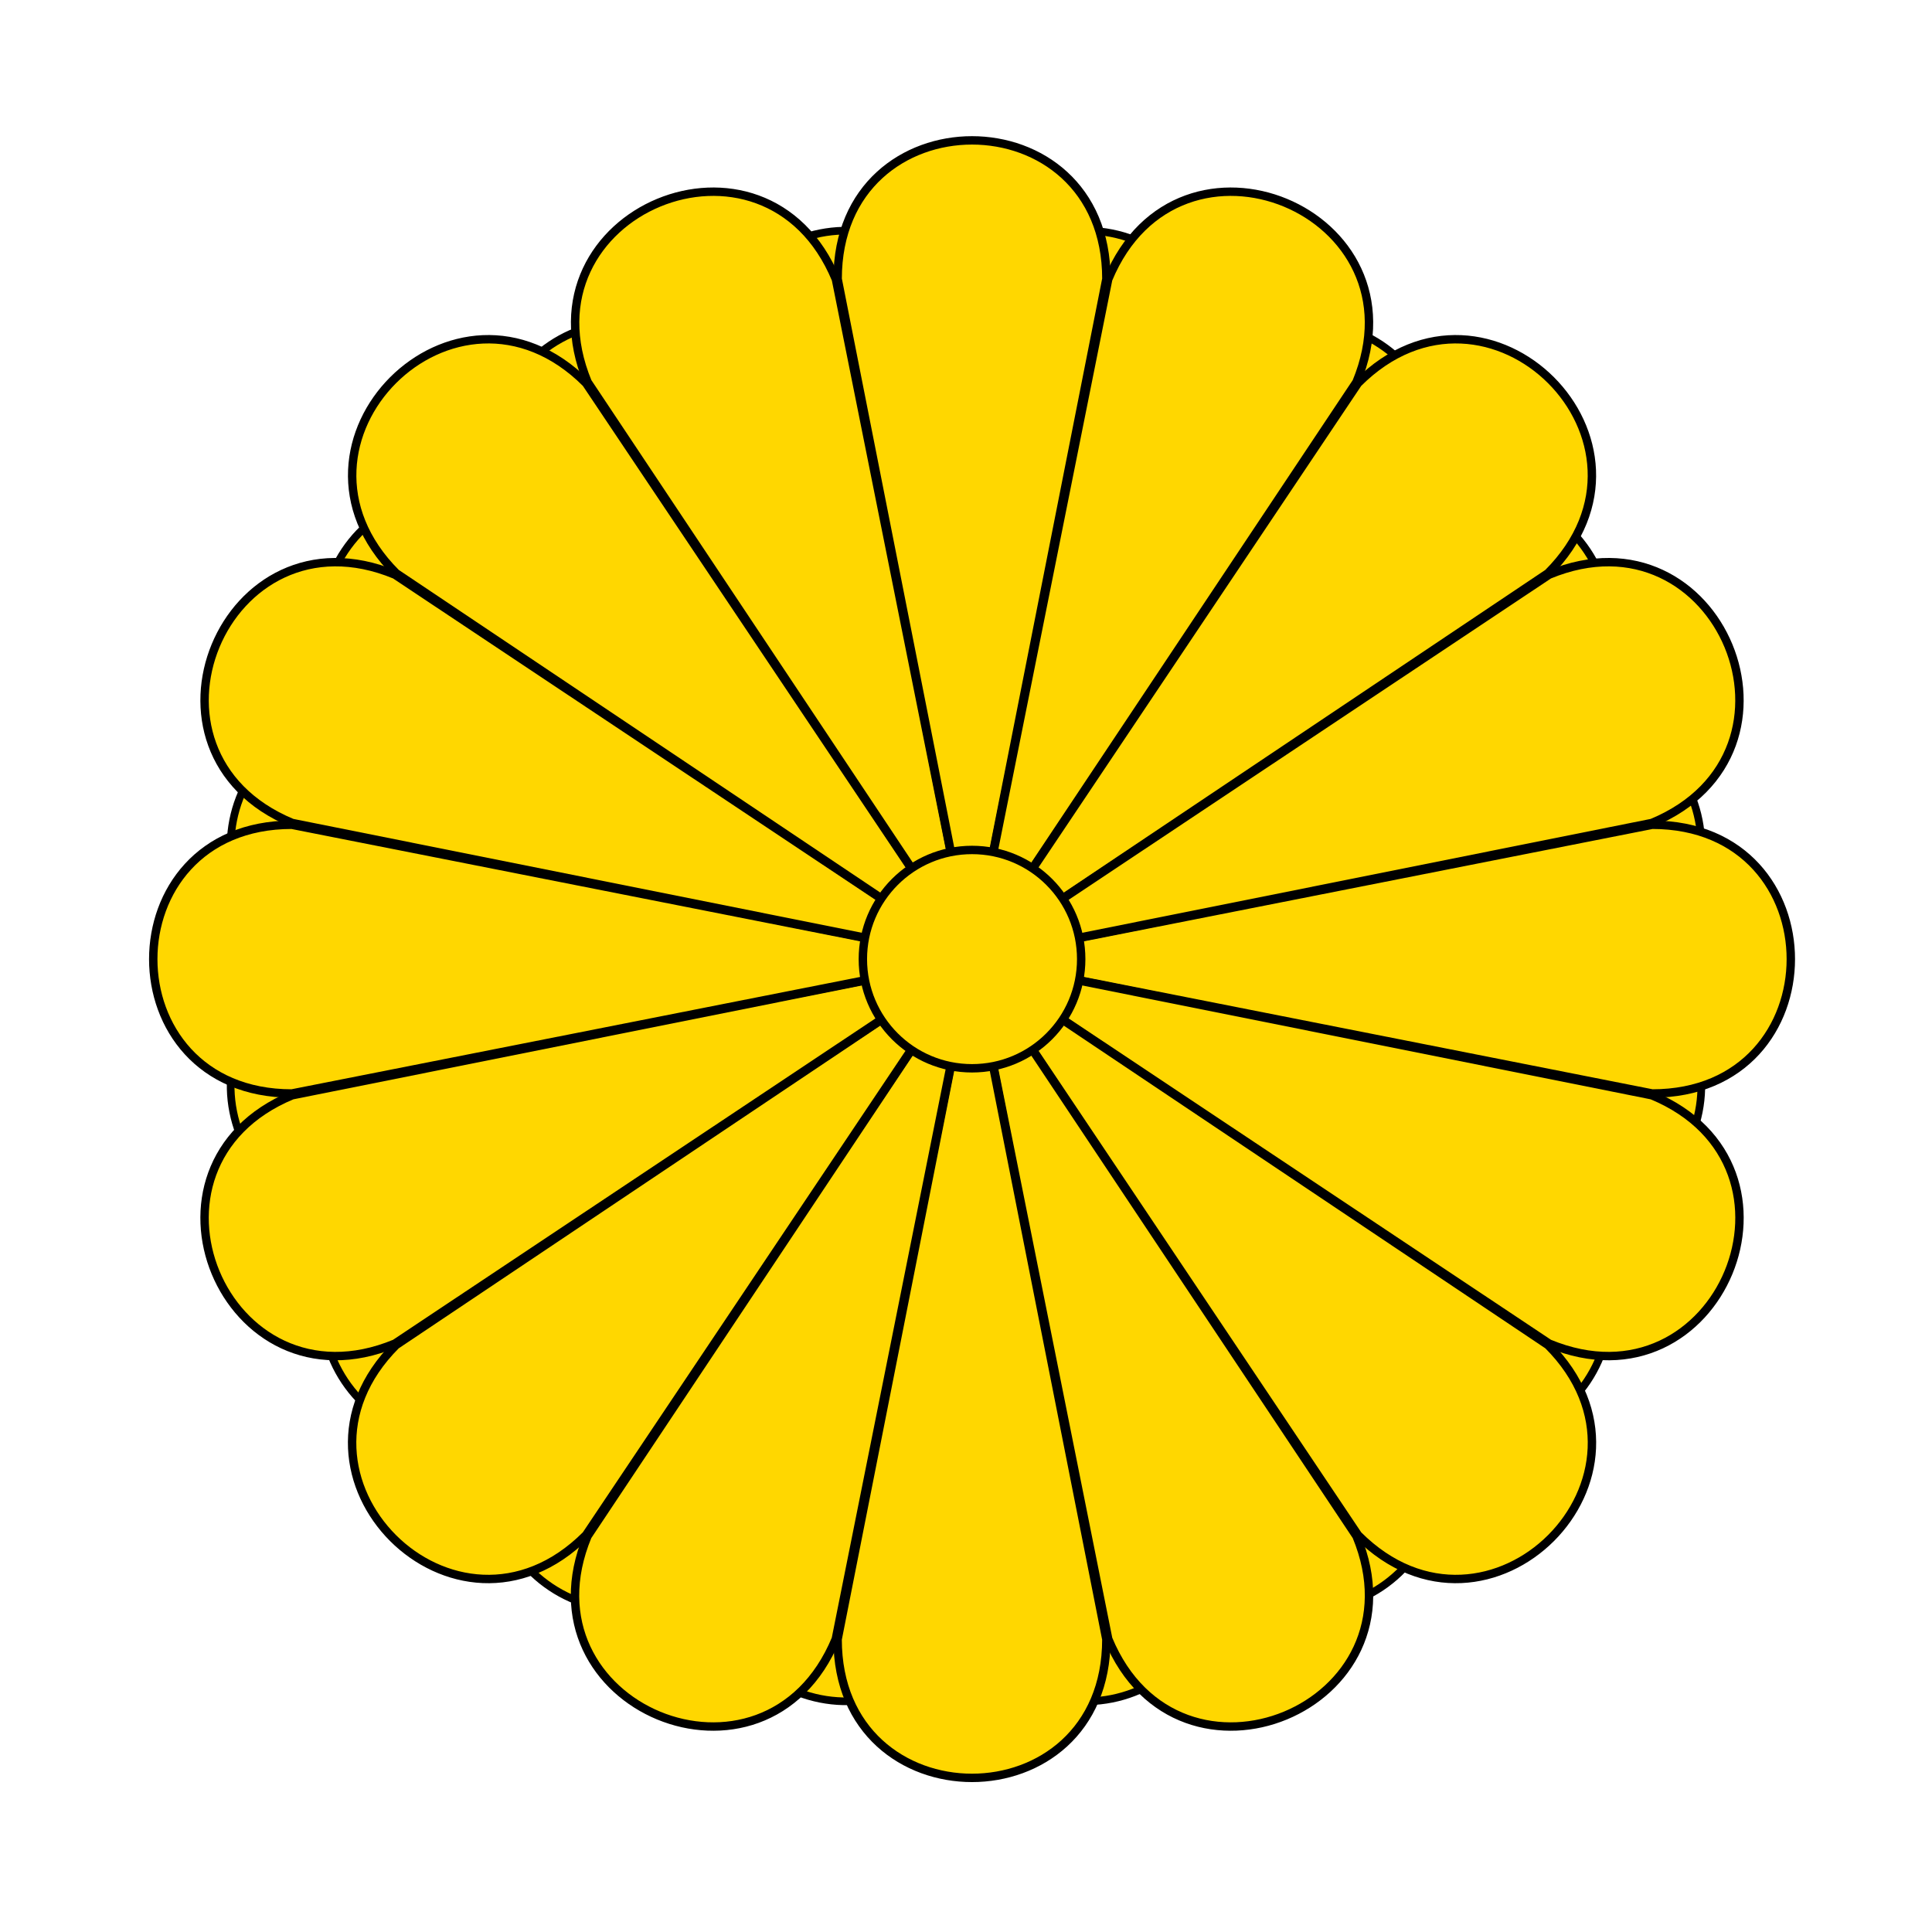 <svg width="300" height="300" viewBox="0 0 300 300" fill="none" xmlns="http://www.w3.org/2000/svg">
<path d="M150.001 150L248.243 150.13C273.918 155.237 266.489 192.582 240.815 187.475L150.001 150Z" fill="#FFD700" stroke="black" stroke-width="1.19"/>
<path d="M149.997 150L240.711 187.716C262.477 202.26 241.323 233.919 219.557 219.375L149.997 150Z" fill="#FFD700" stroke="black" stroke-width="1.19"/>
<path d="M149.999 150L219.374 219.56C233.917 241.326 202.258 262.48 187.715 240.714L149.999 150Z" fill="#FFD700" stroke="black" stroke-width="1.19"/>
<path d="M150 150L187.475 240.814C192.582 266.488 155.237 273.916 150.13 248.242L150 150Z" fill="#FFD700" stroke="black" stroke-width="1.19"/>
<path d="M150 150L149.869 248.242C144.762 273.917 107.418 266.488 112.524 240.814L150 150Z" fill="#FFD700" stroke="black" stroke-width="1.19"/>
<path d="M150.002 150L112.286 240.714C97.743 262.48 66.084 241.326 80.627 219.56L150.002 150Z" fill="#FFD700" stroke="black" stroke-width="1.19"/>
<path d="M149.997 150L80.437 219.375C58.671 233.918 37.517 202.259 59.283 187.716L149.997 150Z" fill="#FFD700" stroke="black" stroke-width="1.19"/>
<path d="M149.997 150L59.183 187.475C33.508 192.582 26.08 155.237 51.754 150.13L149.997 150Z" fill="#FFD700" stroke="black" stroke-width="1.19"/>
<path d="M149.991 149.999L51.749 149.869C26.075 144.762 33.503 107.417 59.177 112.524L149.991 149.999Z" fill="#FFD700" stroke="black" stroke-width="1.19"/>
<path d="M149.995 149.999L59.281 112.283C37.515 97.74 58.669 66.08 80.435 80.624L149.995 149.999Z" fill="#FFD700" stroke="black" stroke-width="1.19"/>
<path d="M149.994 149.999L80.618 80.439C66.075 58.673 97.734 37.52 112.277 59.285L149.994 149.999Z" fill="#FFD700" stroke="black" stroke-width="1.19"/>
<path d="M149.993 149.999L112.517 59.185C107.411 33.511 144.755 26.083 149.862 51.757L149.993 149.999Z" fill="#FFD700" stroke="black" stroke-width="1.19"/>
<path d="M149.993 150L150.123 51.757C155.23 26.083 192.575 33.511 187.468 59.185L149.993 150Z" fill="#FFD700" stroke="black" stroke-width="1.19"/>
<path d="M149.99 150L187.706 59.285C202.25 37.52 233.909 58.674 219.365 80.439L149.99 150Z" fill="#FFD700" stroke="black" stroke-width="1.19"/>
<path d="M149.995 150L219.555 80.624C241.321 66.081 262.475 97.74 240.709 112.283L149.995 150Z" fill="#FFD700" stroke="black" stroke-width="1.19"/>
<path d="M149.995 149.999L240.81 112.524C266.484 107.417 273.912 144.762 248.238 149.869L149.995 149.999Z" fill="#FFD700" stroke="black" stroke-width="1.19"/>
<path d="M146.979 165.171C155.358 166.837 163.502 161.396 165.168 153.017C166.835 144.638 161.394 136.495 153.015 134.828C144.636 133.162 136.493 138.603 134.826 146.982C133.159 155.361 138.601 163.504 146.979 165.171Z" fill="#FFD700" stroke="black" stroke-width="1.19"/>
<path d="M150.941 148.932L256.563 128.069C285.25 128.069 285.25 169.796 256.563 169.796L150.941 148.932Z" fill="#FFD700" stroke="black" stroke-width="1.304"/>
<path d="M150.942 148.932L256.507 170.076C283.011 181.055 267.042 219.605 240.539 208.627L150.942 148.932Z" fill="#FFD700" stroke="black" stroke-width="1.304"/>
<path d="M150.943 148.932L240.381 208.865C260.666 229.15 231.16 258.655 210.875 238.37L150.943 148.932Z" fill="#FFD700" stroke="black" stroke-width="1.304"/>
<path d="M150.94 148.933L210.634 238.53C221.612 265.033 183.062 281.001 172.084 254.498L150.94 148.933Z" fill="#FFD700" stroke="black" stroke-width="1.304"/>
<path d="M150.93 148.933L171.793 254.554C171.793 283.241 130.066 283.241 130.066 254.554L150.93 148.933Z" fill="#FFD700" stroke="black" stroke-width="1.304"/>
<path d="M150.928 148.932L129.784 254.498C118.806 281.001 80.255 265.033 91.233 238.53L150.928 148.932Z" fill="#FFD700" stroke="black" stroke-width="1.304"/>
<path d="M150.931 148.932L90.998 238.37C70.713 258.655 41.208 229.15 61.493 208.865L150.931 148.932Z" fill="#FFD700" stroke="black" stroke-width="1.304"/>
<path d="M150.93 148.932L61.333 208.627C34.829 219.605 18.861 181.055 45.365 170.076L150.93 148.932Z" fill="#FFD700" stroke="black" stroke-width="1.304"/>
<path d="M150.934 148.933L45.312 169.796C16.625 169.796 16.625 128.069 45.312 128.069L150.934 148.933Z" fill="#FFD700" stroke="black" stroke-width="1.304"/>
<path d="M150.933 148.933L45.368 127.789C18.864 116.81 34.833 78.26 61.336 89.238L150.933 148.933Z" fill="#FFD700" stroke="black" stroke-width="1.304"/>
<path d="M150.94 148.933L61.502 89C41.217 68.715 70.722 39.21 91.007 59.495L150.94 148.933Z" fill="#FFD700" stroke="black" stroke-width="1.304"/>
<path d="M150.943 148.932L91.249 59.335C80.27 32.832 118.821 16.864 129.799 43.367L150.943 148.932Z" fill="#FFD700" stroke="black" stroke-width="1.304"/>
<path d="M150.934 148.933L130.07 43.312C130.07 14.624 171.797 14.624 171.797 43.312L150.934 148.933Z" fill="#FFD700" stroke="black" stroke-width="1.304"/>
<path d="M150.935 148.933L172.08 43.367C183.058 16.864 221.608 32.832 210.63 59.336L150.935 148.933Z" fill="#FFD700" stroke="black" stroke-width="1.304"/>
<path d="M150.936 148.933L210.869 59.495C231.154 39.21 260.659 68.715 240.374 89L150.936 148.933Z" fill="#FFD700" stroke="black" stroke-width="1.304"/>
<path d="M150.937 148.933L240.534 89.238C267.038 78.26 283.006 116.811 256.502 127.789L150.937 148.933Z" fill="#FFD700" stroke="black" stroke-width="1.304"/>
<path d="M150.936 165.884C160.298 165.884 167.887 158.294 167.887 148.932C167.887 139.57 160.298 131.981 150.936 131.981C141.574 131.981 133.984 139.57 133.984 148.932C133.984 158.294 141.574 165.884 150.936 165.884Z" fill="#FFD700" stroke="black" stroke-width="1.304"/>
</svg>
